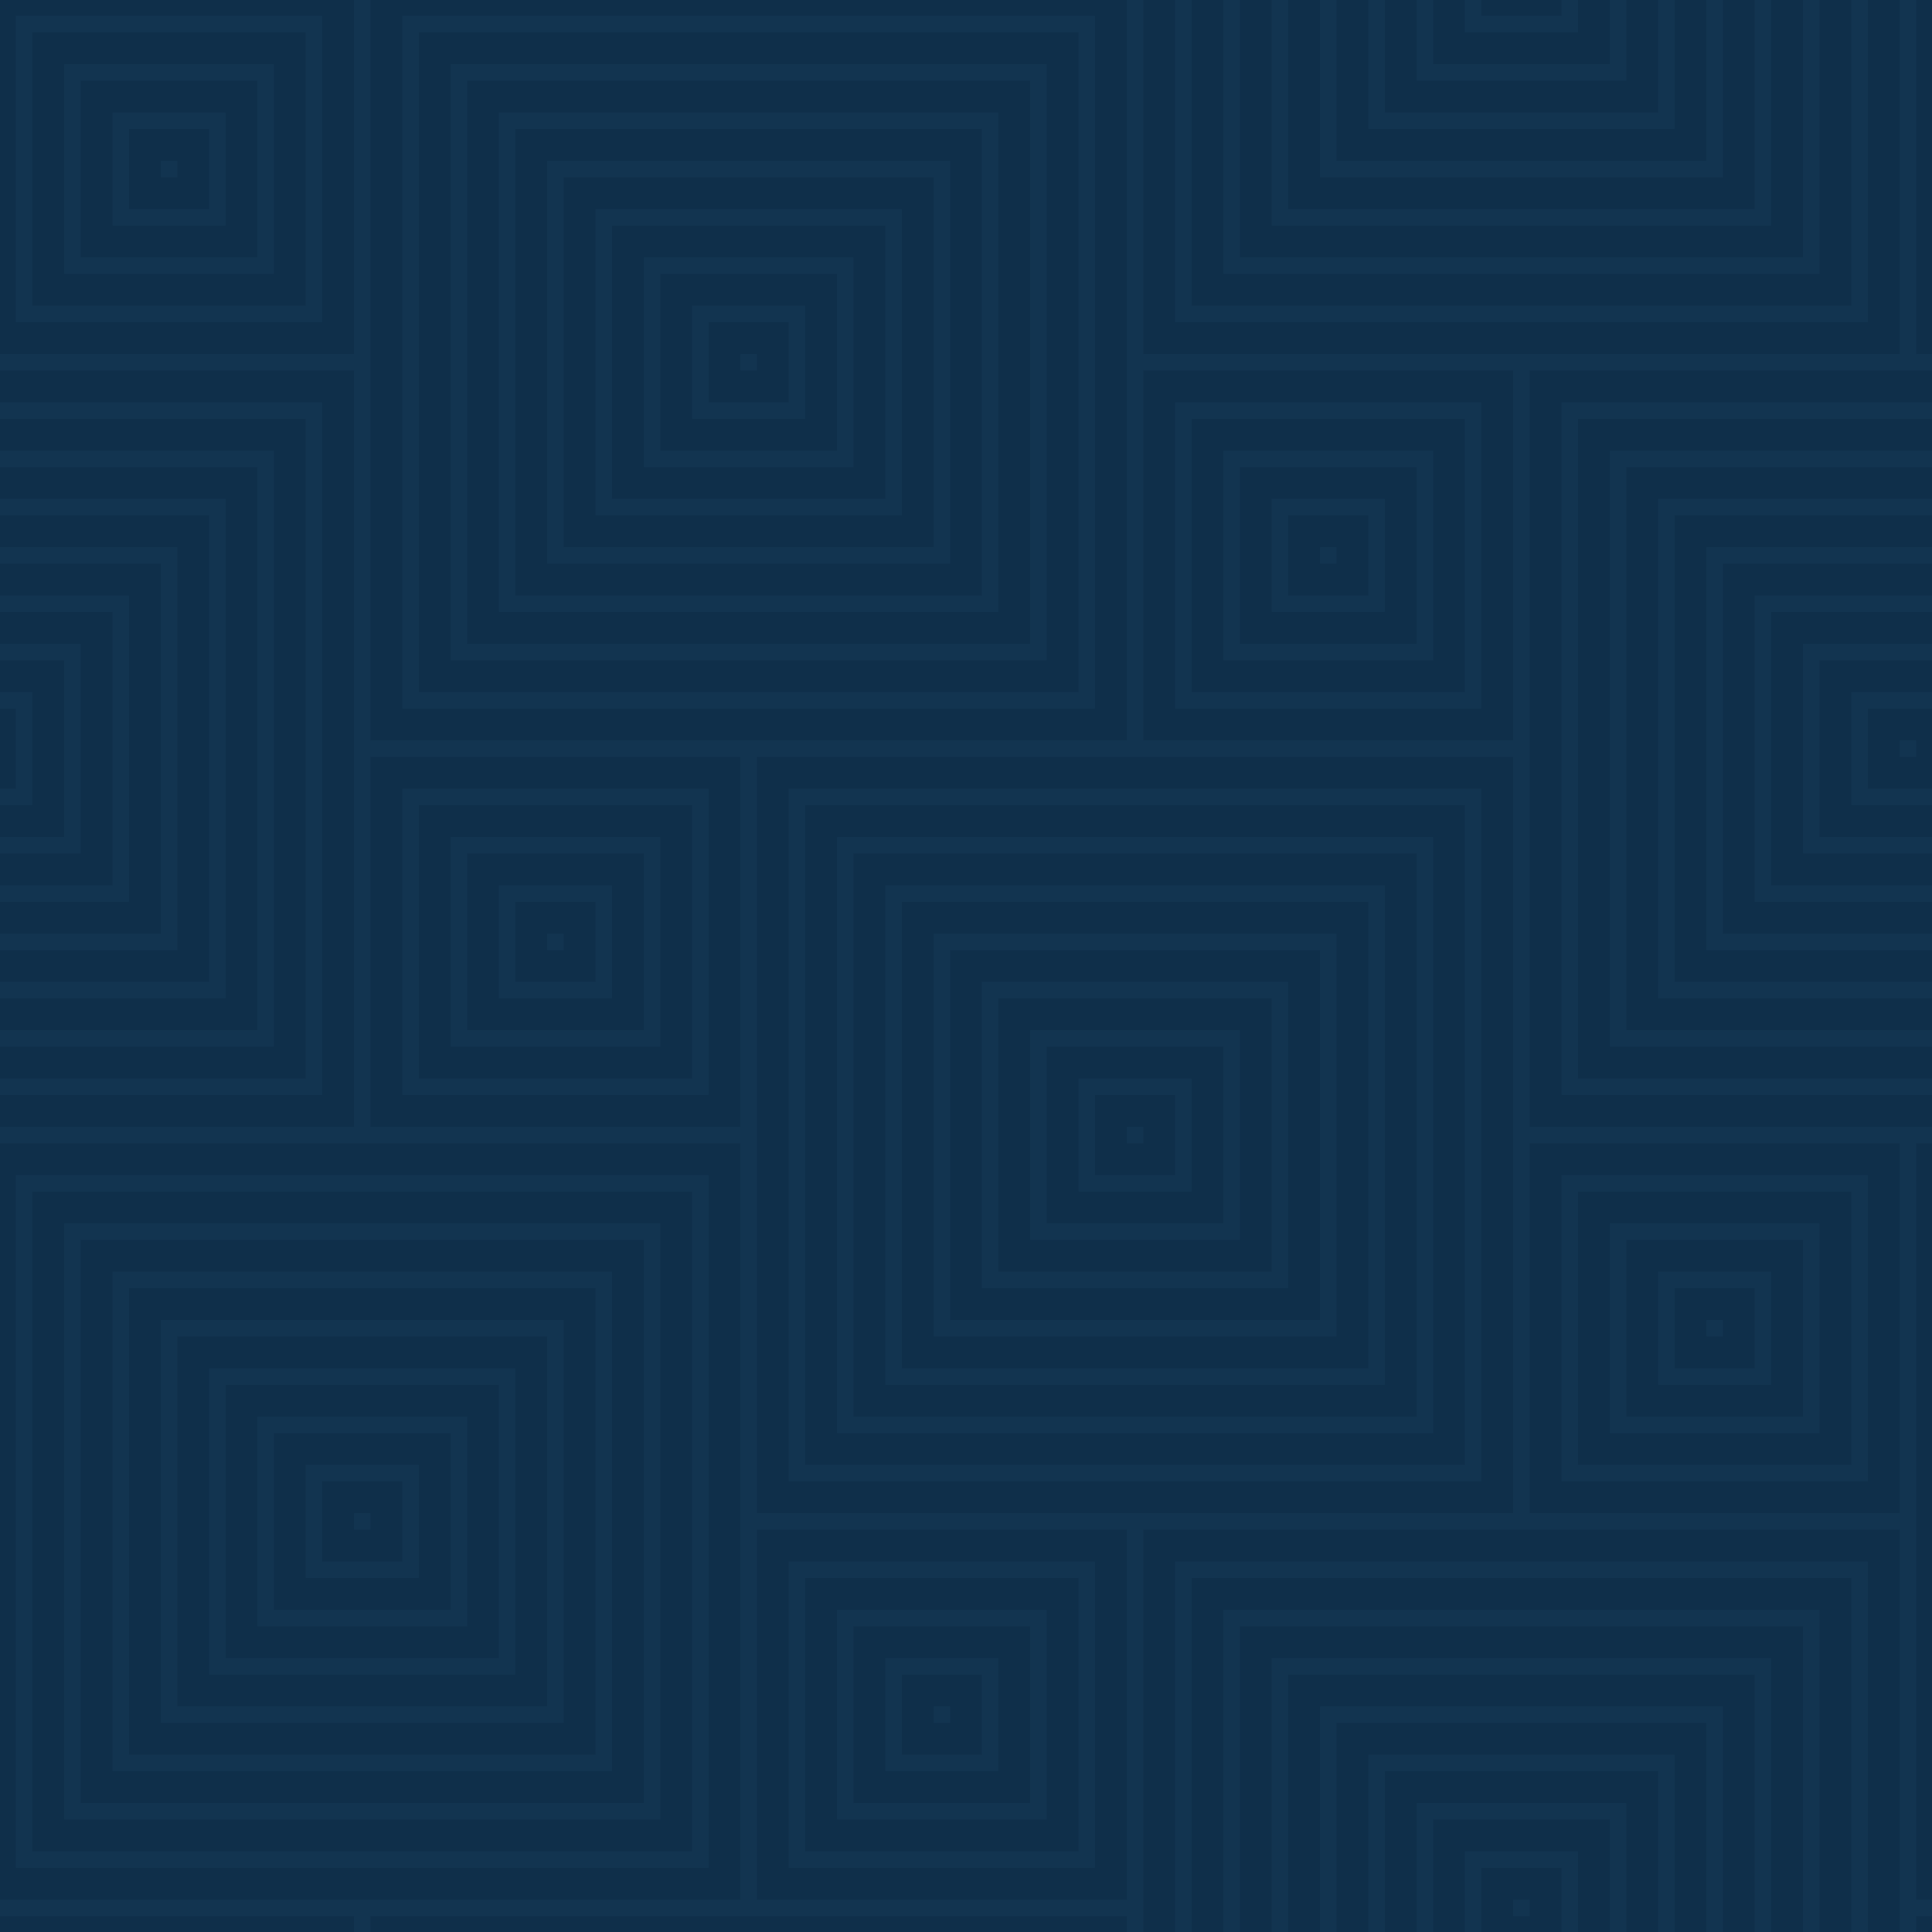 ﻿<svg xmlns='http://www.w3.org/2000/svg' width='400' height='400' viewBox='0 0 200 200'><rect fill='#123450' width='200' height='200'/><g fill='none' stroke='#082035' stroke-width='3.3' stroke-opacity='0.21'><rect x='-40' y='40' width='75' height='75'/><rect x='-35' y='45' width='65' height='65'/><rect x='-30' y='50' width='55' height='55'/><rect x='-25' y='55' width='45' height='45'/><rect x='-20' y='60' width='35' height='35'/><rect x='-15' y='65' width='25' height='25'/><rect x='-10' y='70' width='15' height='15'/><rect x='-5' y='75' width='5' height='5'/><rect width='35' height='35'/><rect x='5' y='5' width='25' height='25'/><rect x='10' y='10' width='15' height='15'/><rect x='15' y='15' width='5' height='5'/><rect x='40' width='75' height='75'/><rect x='45' y='5' width='65' height='65'/><rect x='50' y='10' width='55' height='55'/><rect x='55' y='15' width='45' height='45'/><rect x='60' y='20' width='35' height='35'/><rect x='65' y='25' width='25' height='25'/><rect x='70' y='30' width='15' height='15'/><rect x='75' y='35' width='5' height='5'/><rect x='40' y='80' width='35' height='35'/><rect x='45' y='85' width='25' height='25'/><rect x='50' y='90' width='15' height='15'/><rect x='55' y='95' width='5' height='5'/><rect x='120' y='-40' width='75' height='75'/><rect x='125' y='-35' width='65' height='65'/><rect x='130' y='-30' width='55' height='55'/><rect x='135' y='-25' width='45' height='45'/><rect x='140' y='-20' width='35' height='35'/><rect x='145' y='-15' width='25' height='25'/><rect x='150' y='-10' width='15' height='15'/><rect x='155' y='-5' width='5' height='5'/><rect x='120' y='40' width='35' height='35'/><rect x='125' y='45' width='25' height='25'/><rect x='130' y='50' width='15' height='15'/><rect x='135' y='55' width='5' height='5'/><rect y='120' width='75' height='75'/><rect x='5' y='125' width='65' height='65'/><rect x='10' y='130' width='55' height='55'/><rect x='15' y='135' width='45' height='45'/><rect x='20' y='140' width='35' height='35'/><rect x='25' y='145' width='25' height='25'/><rect x='30' y='150' width='15' height='15'/><rect x='35' y='155' width='5' height='5'/><rect x='200' y='120' width='75' height='75'/><rect x='40' y='200' width='75' height='75'/><rect x='80' y='80' width='75' height='75'/><rect x='85' y='85' width='65' height='65'/><rect x='90' y='90' width='55' height='55'/><rect x='95' y='95' width='45' height='45'/><rect x='100' y='100' width='35' height='35'/><rect x='105' y='105' width='25' height='25'/><rect x='110' y='110' width='15' height='15'/><rect x='115' y='115' width='5' height='5'/><rect x='80' y='160' width='35' height='35'/><rect x='85' y='165' width='25' height='25'/><rect x='90' y='170' width='15' height='15'/><rect x='95' y='175' width='5' height='5'/><rect x='120' y='160' width='75' height='75'/><rect x='125' y='165' width='65' height='65'/><rect x='130' y='170' width='55' height='55'/><rect x='135' y='175' width='45' height='45'/><rect x='140' y='180' width='35' height='35'/><rect x='145' y='185' width='25' height='25'/><rect x='150' y='190' width='15' height='15'/><rect x='155' y='195' width='5' height='5'/><rect x='160' y='40' width='75' height='75'/><rect x='165' y='45' width='65' height='65'/><rect x='170' y='50' width='55' height='55'/><rect x='175' y='55' width='45' height='45'/><rect x='180' y='60' width='35' height='35'/><rect x='185' y='65' width='25' height='25'/><rect x='190' y='70' width='15' height='15'/><rect x='195' y='75' width='5' height='5'/><rect x='160' y='120' width='35' height='35'/><rect x='165' y='125' width='25' height='25'/><rect x='170' y='130' width='15' height='15'/><rect x='175' y='135' width='5' height='5'/><rect x='200' y='200' width='35' height='35'/><rect x='200' width='35' height='35'/><rect y='200' width='35' height='35'/></g></svg>